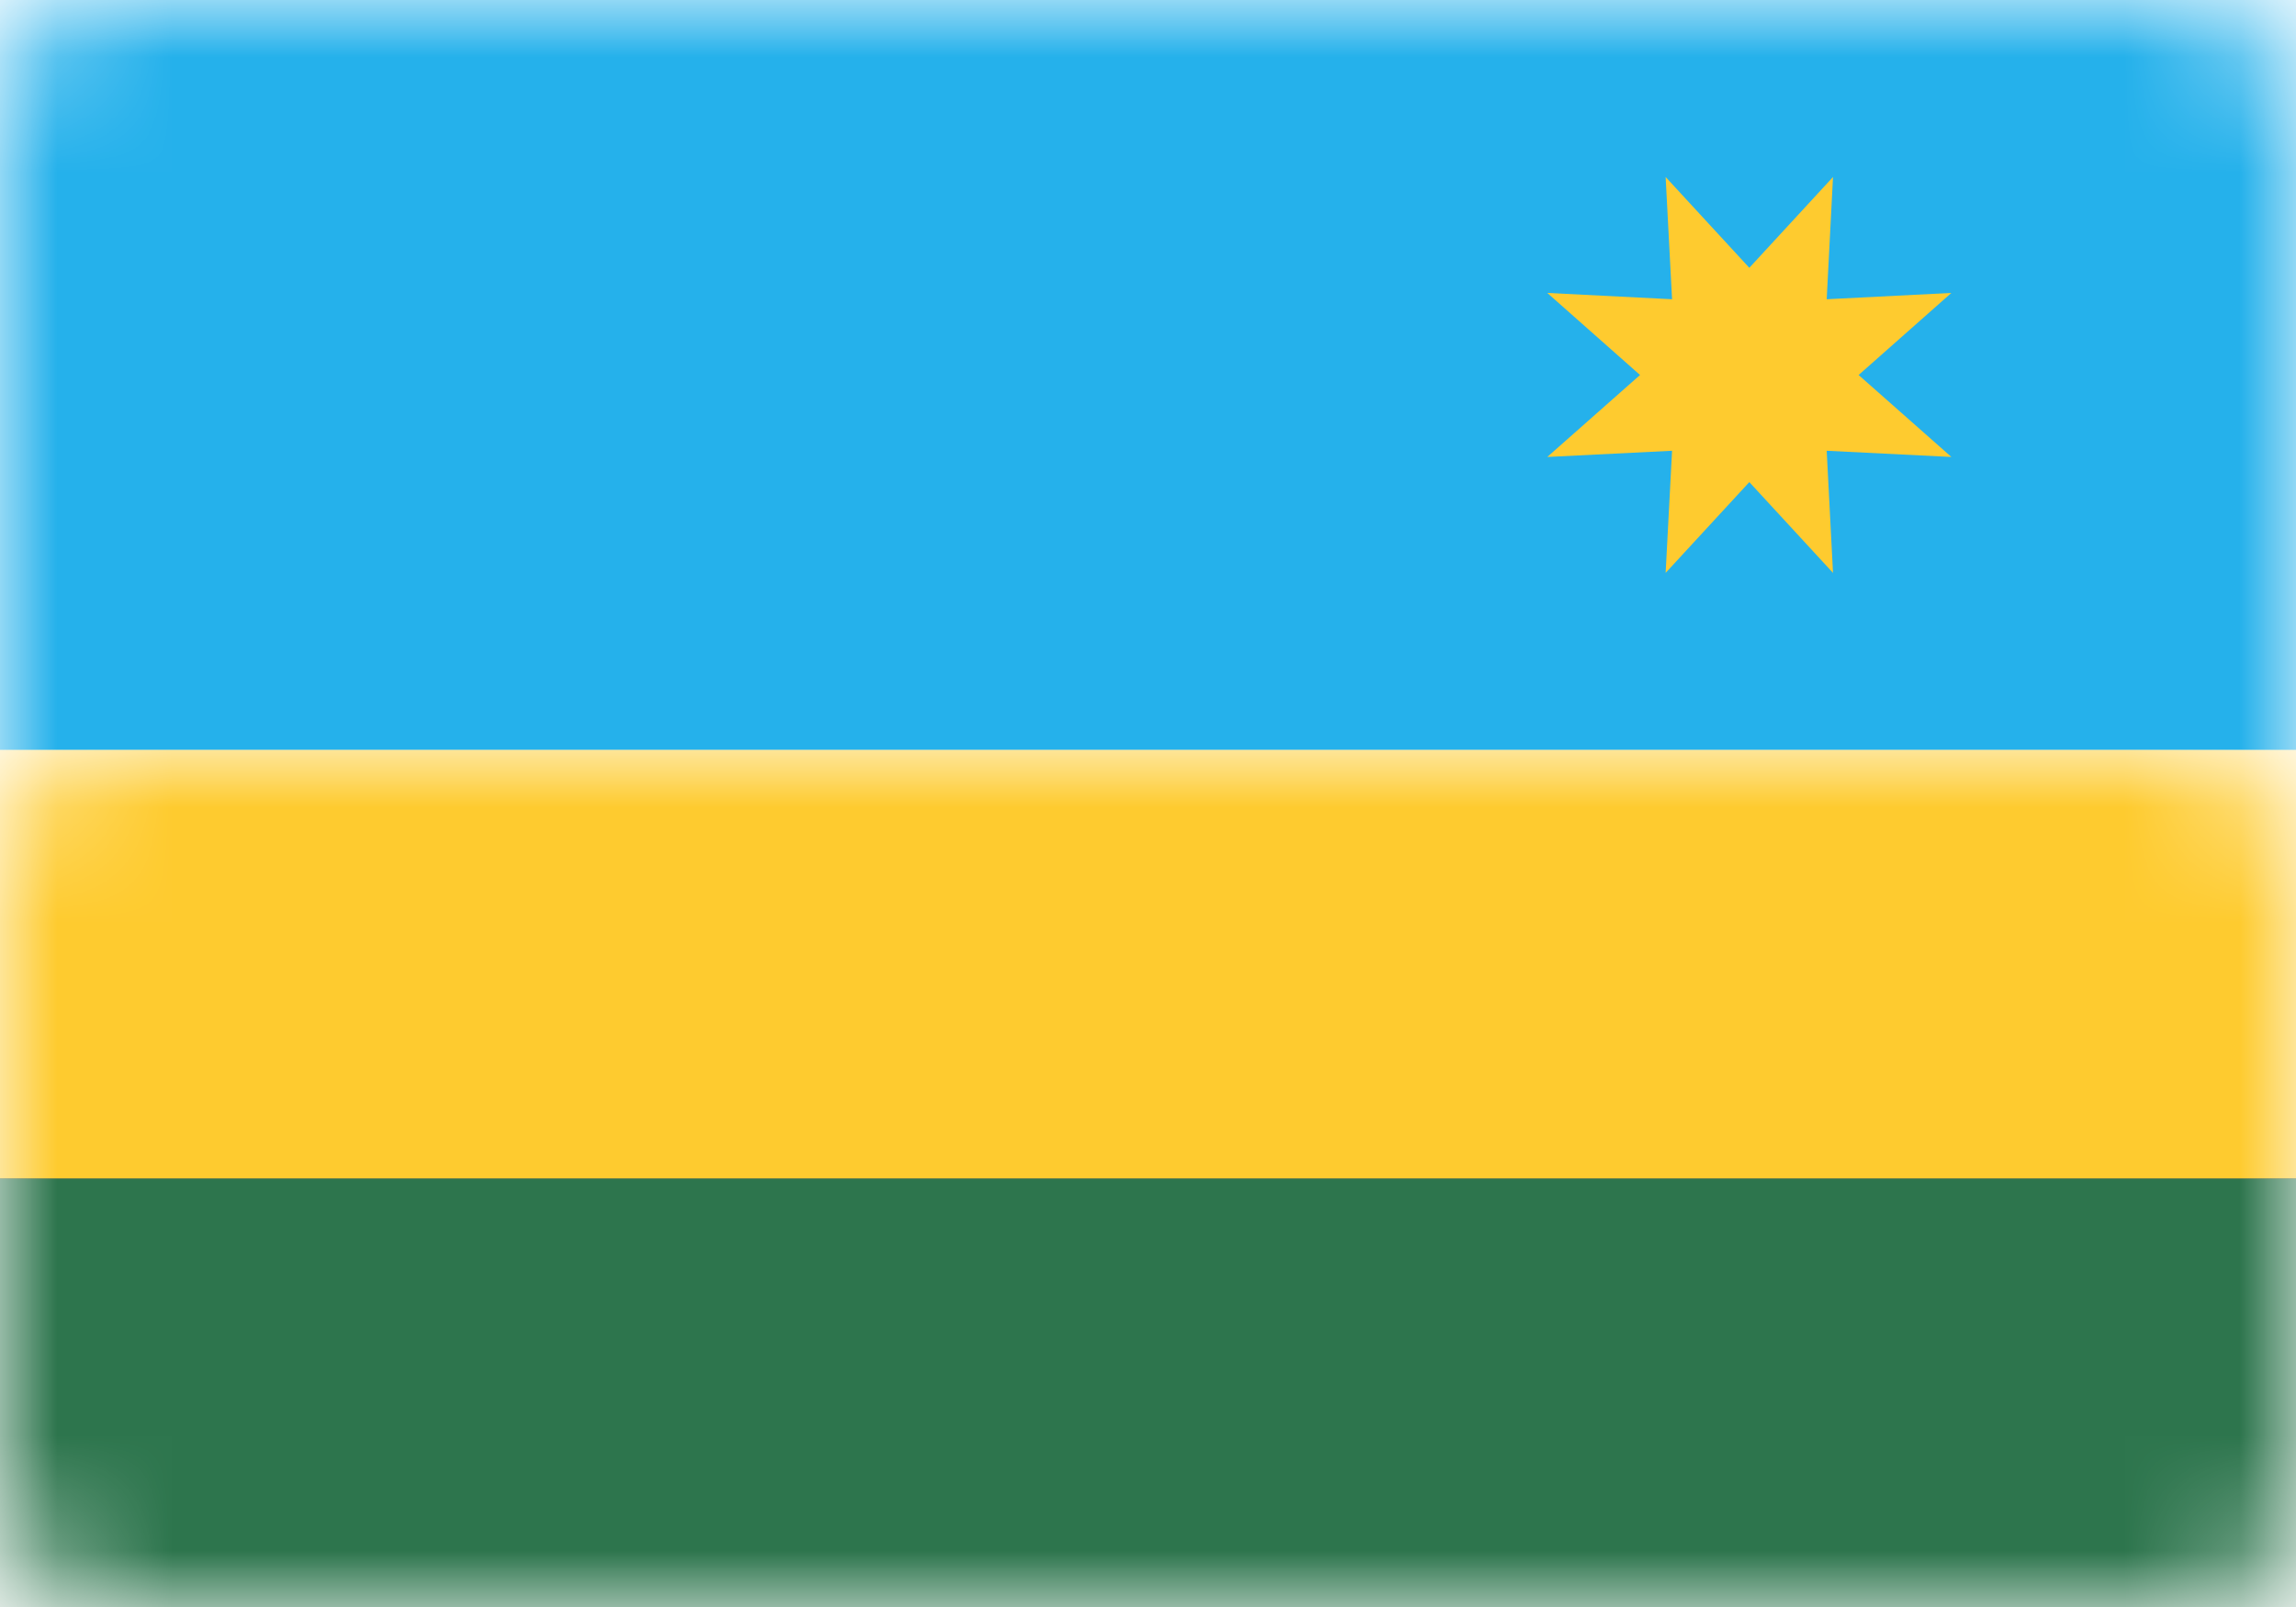 <?xml version="1.0" encoding="UTF-8"?>
<svg width="20px" height="14px" viewBox="0 0 20 14" version="1.1" xmlns="http://www.w3.org/2000/svg" xmlns:xlink="http://www.w3.org/1999/xlink">
    <!-- Generator: Sketch 50.2 (55047) - http://www.bohemiancoding.com/sketch -->
    <title>RW</title>
    <desc>Created with Sketch.</desc>
    <defs>
        <rect id="path-1" x="0" y="0" width="20" height="14" rx="1"></rect>
        <rect id="path-3" x="0" y="10.267" width="20" height="3.733"></rect>
        <filter x="-7.5%" y="-40.2%" width="115.0%" height="180.4%" filterUnits="objectBoundingBox" id="filter-4">
            <feMorphology radius="0.5" operator="dilate" in="SourceAlpha" result="shadowSpreadOuter1"></feMorphology>
            <feOffset dx="0" dy="0" in="shadowSpreadOuter1" result="shadowOffsetOuter1"></feOffset>
            <feColorMatrix values="0 0 0 0 0   0 0 0 0 0   0 0 0 0 0  0 0 0 0.06 0" type="matrix" in="shadowOffsetOuter1"></feColorMatrix>
        </filter>
    </defs>
    <g id="Page-1" stroke="none" stroke-width="1" fill="none" fill-rule="evenodd">
        <g id="Flags" transform="translate(-124, -844)">
            <g id="RW" transform="translate(124, 844)">
                <mask id="mask-2" fill="white">
                    <use xlink:href="#path-1"></use>
                </mask>
                <use id="Mask" fill="#FFFFFF" xlink:href="#path-1"></use>
                <g id="Rectangle-2" mask="url(#mask-2)">
                    <use fill="black" fill-opacity="1" filter="url(#filter-4)" xlink:href="#path-3"></use>
                    <use fill="#2D754D" fill-rule="evenodd" xlink:href="#path-3"></use>
                </g>
                <rect id="Rectangle-2" fill="#25B1EB" mask="url(#mask-2)" x="0" y="0" width="20" height="6.533"></rect>
                <rect id="Rectangle-2" fill="#FECB2F" mask="url(#mask-2)" x="0" y="6.533" width="20" height="3.733"></rect>
                <polygon id="Star-31" fill="#FECB2F" mask="url(#mask-2)" points="15.238 4.2 14.509 4.991 14.565 3.927 13.478 3.981 14.286 3.267 13.478 2.552 14.565 2.607 14.509 1.542 15.238 2.333 15.967 1.542 15.912 2.607 16.998 2.552 16.19 3.267 16.998 3.981 15.912 3.927 15.967 4.991"></polygon>
            </g>
        </g>
    </g>
</svg>
